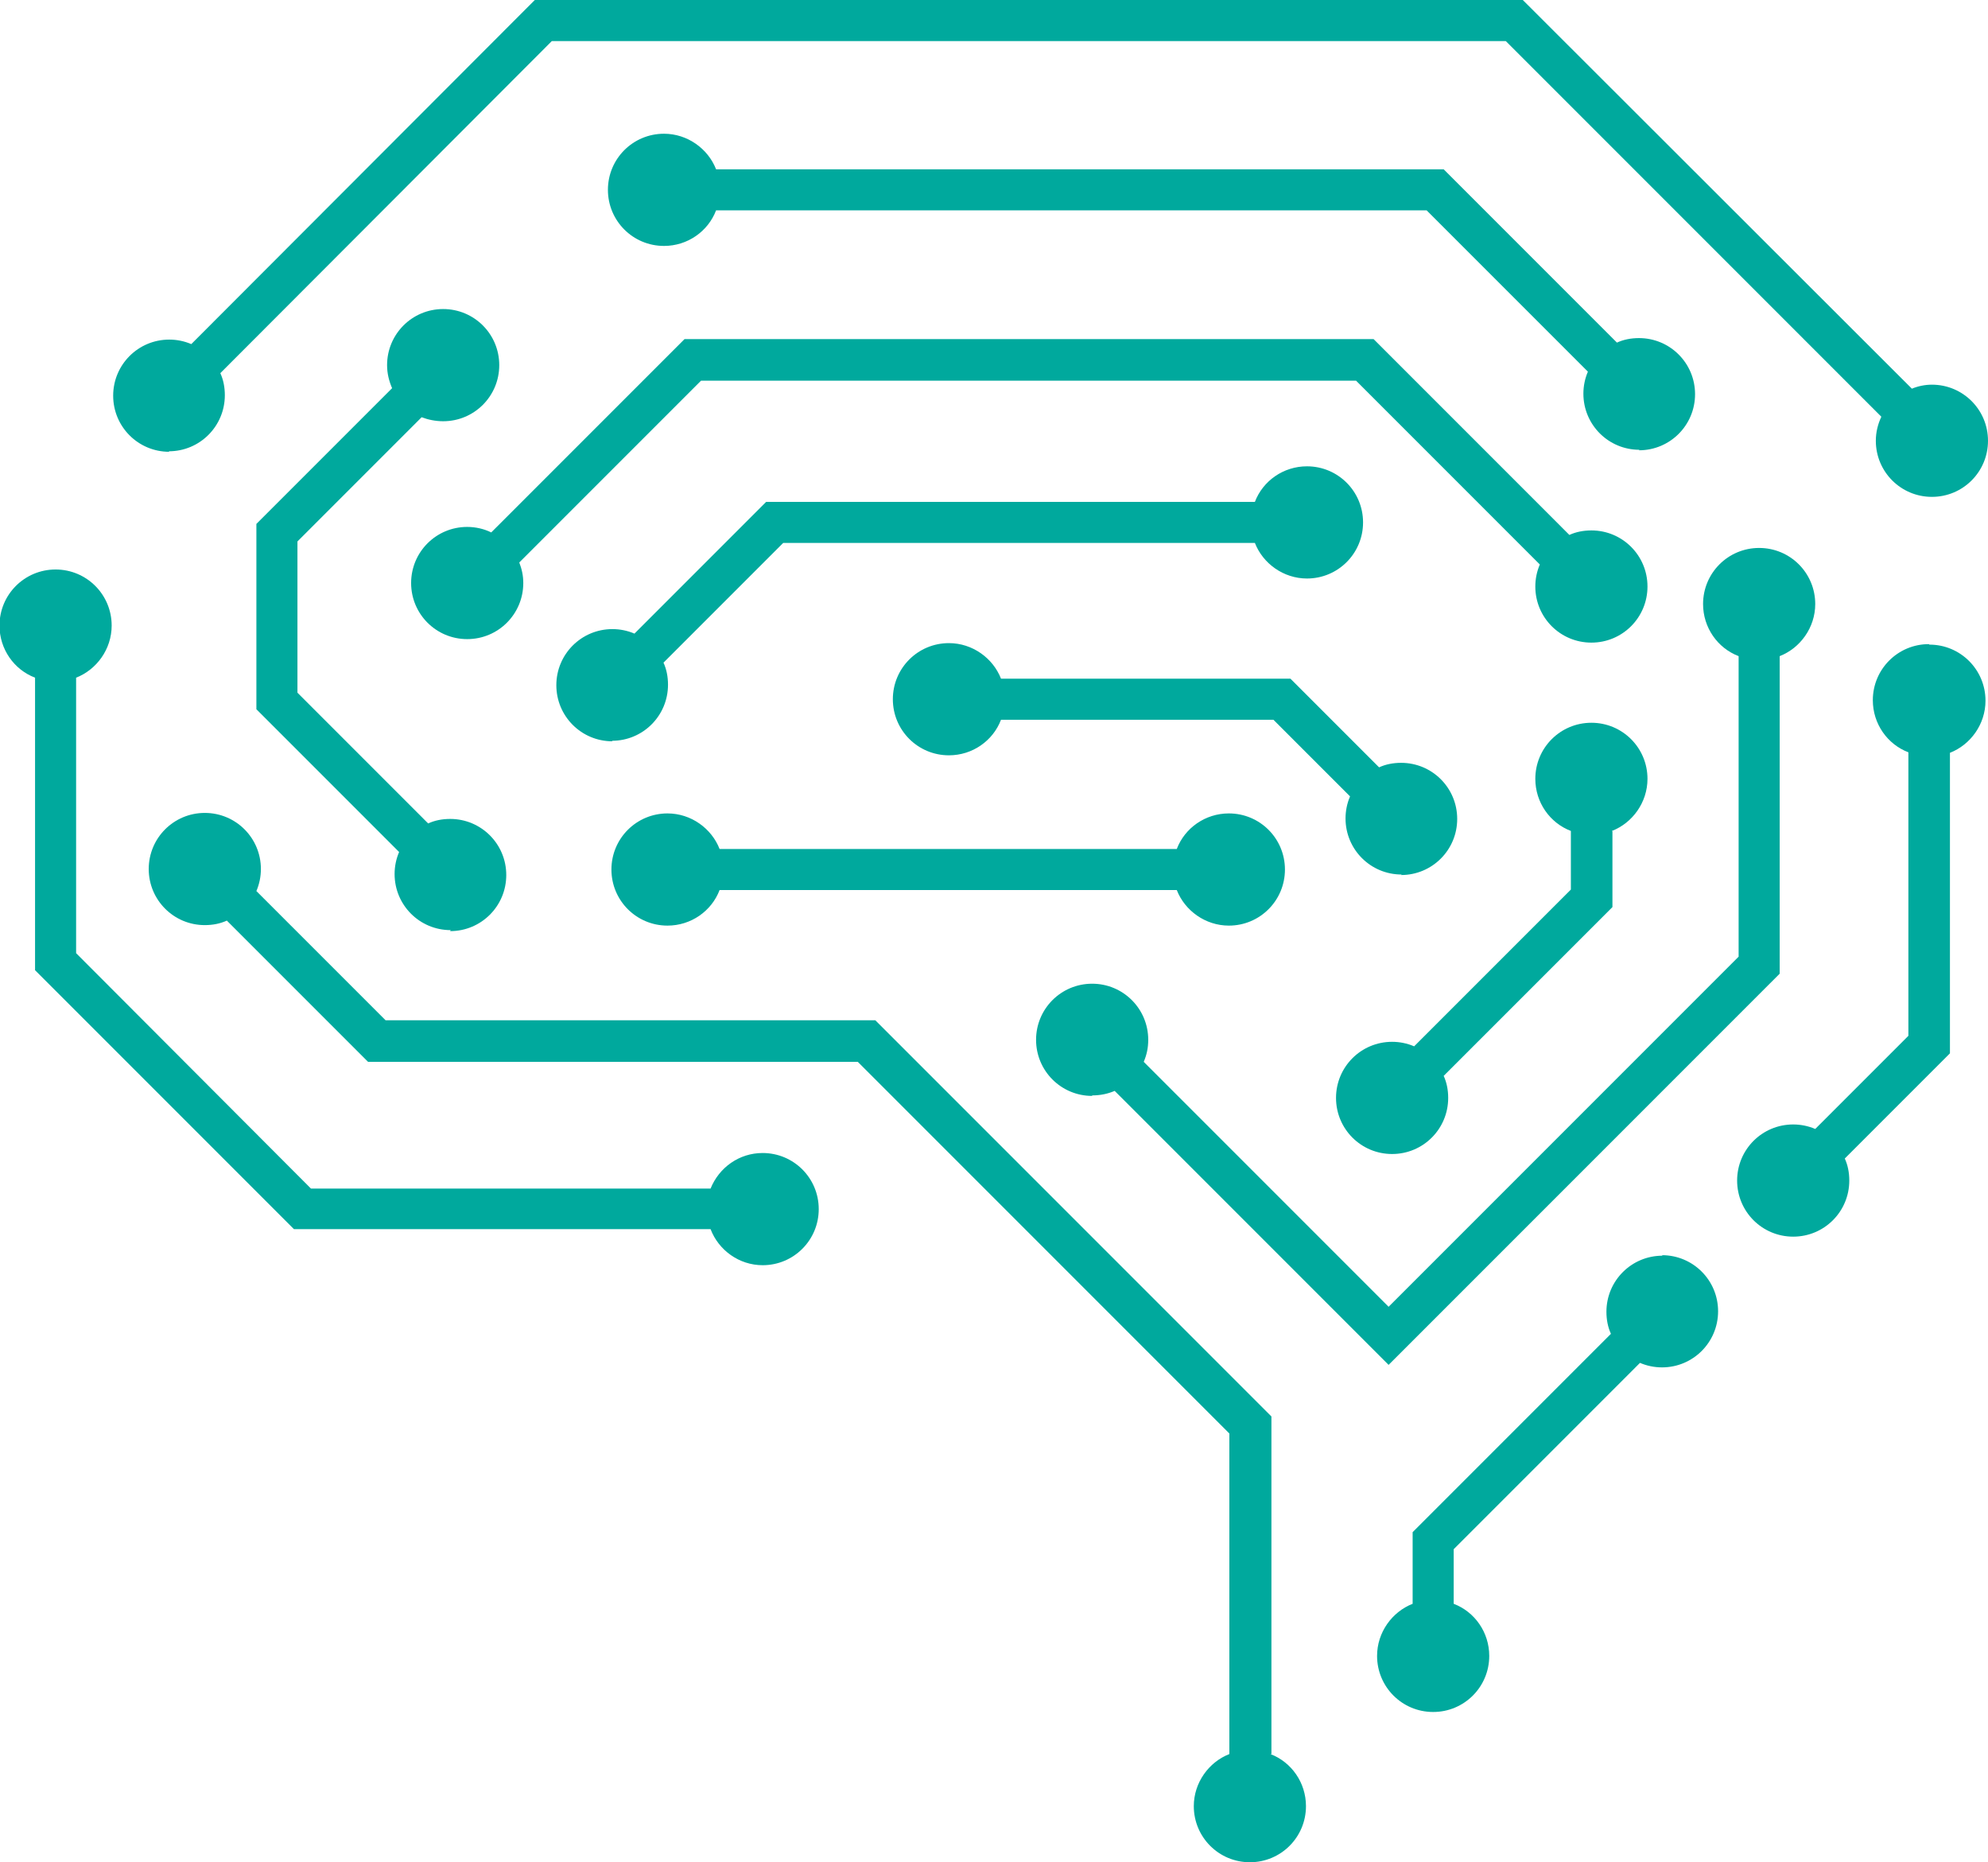 <?xml version="1.0" encoding="UTF-8"?><svg id="Ebene_2" xmlns="http://www.w3.org/2000/svg" viewBox="0 0 39.7 37.18"><defs><style>.cls-1{fill:#00a99d;}</style></defs><g id="Ebene_1-2"><path class="cls-1" d="m27.08,7.6l3.67,3.67c-.06.14-.09.29-.09.44,0,.62.5,1.12,1.12,1.12s1.12-.5,1.12-1.12-.5-1.12-1.12-1.12c-.16,0-.31.03-.44.09l-3.91-3.91h-13.76l-3.86,3.86c-.14-.07-.31-.11-.48-.11-.62,0-1.12.5-1.12,1.12s.5,1.12,1.12,1.12,1.12-.5,1.12-1.12c0-.15-.03-.28-.08-.41l3.63-3.63h13.08Z"/><path class="cls-1" d="m3.37,9.01c.62,0,1.12-.5,1.12-1.12,0-.16-.03-.31-.09-.44L11.02.82h19.05l7.5,7.5c-.07.15-.11.31-.11.48,0,.62.5,1.12,1.12,1.12s1.12-.5,1.12-1.12-.5-1.12-1.12-1.12c-.14,0-.28.03-.4.08L30.41,0H10.68L3.82,6.87c-.14-.06-.29-.09-.44-.09-.62,0-1.12.5-1.12,1.12s.5,1.12,1.12,1.12Z"/><path class="cls-1" d="m8.99,18.59c.62,0,1.12-.5,1.12-1.12s-.5-1.12-1.12-1.12c-.16,0-.31.03-.44.09l-2.61-2.61v-3.02l2.48-2.48c.13.05.28.08.43.08.62,0,1.12-.5,1.12-1.12s-.5-1.12-1.12-1.12-1.12.5-1.12,1.12c0,.17.04.32.1.46l-2.71,2.71v3.7l2.85,2.85c-.06.14-.09.29-.09.44,0,.62.5,1.12,1.12,1.12Z"/><path class="cls-1" d="m12.22,14.79c.62,0,1.12-.5,1.12-1.12,0-.16-.03-.31-.09-.44l2.39-2.39h9.42c.16.41.57.71,1.04.71.62,0,1.12-.5,1.12-1.12s-.5-1.12-1.12-1.12c-.47,0-.88.29-1.04.71h-9.76l-2.63,2.63c-.14-.06-.29-.09-.44-.09-.62,0-1.12.5-1.12,1.12s.5,1.12,1.12,1.12Z"/><path class="cls-1" d="m13.33,18.48c.47,0,.88-.29,1.04-.71h9.13c.16.41.57.71,1.04.71.62,0,1.12-.5,1.12-1.12s-.5-1.12-1.12-1.12c-.47,0-.88.29-1.04.71h-9.13c-.16-.41-.57-.71-1.04-.71-.62,0-1.12.5-1.12,1.12s.5,1.12,1.12,1.12Z"/><path class="cls-1" d="m15.23,23.02c-.47,0-.87.29-1.04.71h-7.98s-4.69-4.7-4.69-4.7v-5.5c.41-.16.71-.57.71-1.04,0-.62-.5-1.12-1.12-1.12s-1.12.5-1.12,1.12c0,.47.29.88.71,1.04v5.84l5.17,5.17h8.32c.16.42.57.72,1.04.72.62,0,1.12-.5,1.12-1.12s-.5-1.12-1.12-1.12Z"/><path class="cls-1" d="m27.98,17.47c.62,0,1.12-.5,1.12-1.12s-.5-1.12-1.12-1.12c-.16,0-.31.03-.44.09l-1.77-1.77h-5.78c-.16-.41-.57-.71-1.04-.71-.62,0-1.12.5-1.12,1.12s.5,1.12,1.12,1.12c.47,0,.88-.29,1.04-.71h5.44l1.53,1.53c-.06.14-.09.29-.09.44,0,.62.5,1.12,1.12,1.12Z"/><path class="cls-1" d="m21.81,21.87c.16,0,.31-.03.45-.09l5.47,5.47,7.81-7.81v-6.34c.41-.16.71-.57.71-1.04,0-.62-.5-1.12-1.12-1.12s-1.12.5-1.12,1.12c0,.47.29.88.71,1.04v6l-6.99,6.99-4.89-4.89c.06-.14.09-.28.09-.44,0-.62-.5-1.12-1.12-1.12s-1.12.5-1.12,1.12.5,1.12,1.12,1.12Z"/><path class="cls-1" d="m33.2,25.07c-.62,0-1.12.5-1.12,1.12,0,.16.03.31.09.44l-3.96,3.96v1.43c-.41.16-.71.57-.71,1.04,0,.62.5,1.12,1.12,1.12s1.12-.5,1.12-1.12c0-.47-.29-.88-.71-1.04v-1.09l3.72-3.72c.14.06.29.09.44.09.62,0,1.12-.5,1.12-1.12s-.5-1.12-1.12-1.12Z"/><path class="cls-1" d="m25.39,35.02v-6.74l-7.91-7.91H7.7l-2.58-2.58c.06-.14.09-.29.09-.44,0-.62-.5-1.12-1.12-1.12s-1.12.5-1.12,1.12.5,1.12,1.12,1.12c.16,0,.31-.03.44-.09l2.82,2.82h9.78l7.42,7.42v6.4c-.41.16-.71.57-.71,1.04,0,.62.5,1.12,1.12,1.12s1.12-.5,1.12-1.12c0-.47-.29-.88-.71-1.04Z"/><path class="cls-1" d="m38.52,12.86c-.62,0-1.12.5-1.12,1.12,0,.47.29.88.71,1.04v5.66l-1.86,1.86c-.14-.06-.29-.09-.44-.09-.62,0-1.12.5-1.12,1.12s.5,1.12,1.12,1.12,1.12-.5,1.12-1.12c0-.16-.03-.31-.09-.44l2.1-2.1v-6c.41-.16.71-.57.71-1.04,0-.62-.5-1.12-1.12-1.12Z"/><path class="cls-1" d="m32.73,8.99c.62,0,1.12-.5,1.12-1.12s-.5-1.12-1.12-1.12c-.16,0-.31.03-.44.09l-3.46-3.46h-14.53c-.16-.41-.57-.71-1.04-.71-.62,0-1.12.5-1.12,1.12s.5,1.12,1.12,1.12c.47,0,.88-.29,1.04-.71h14.19l3.22,3.22c-.06.14-.09.29-.09.44,0,.62.5,1.12,1.12,1.12Z"/><path class="cls-1" d="m32.19,16.59c.41-.16.71-.57.71-1.04,0-.62-.5-1.12-1.12-1.12s-1.12.5-1.12,1.12c0,.47.29.88.71,1.04v1.17l-3.13,3.13c-.14-.06-.29-.09-.44-.09-.62,0-1.12.5-1.12,1.12s.5,1.12,1.12,1.12,1.12-.5,1.12-1.12c0-.16-.03-.31-.09-.44l3.37-3.37v-1.51Z"/></g></svg>